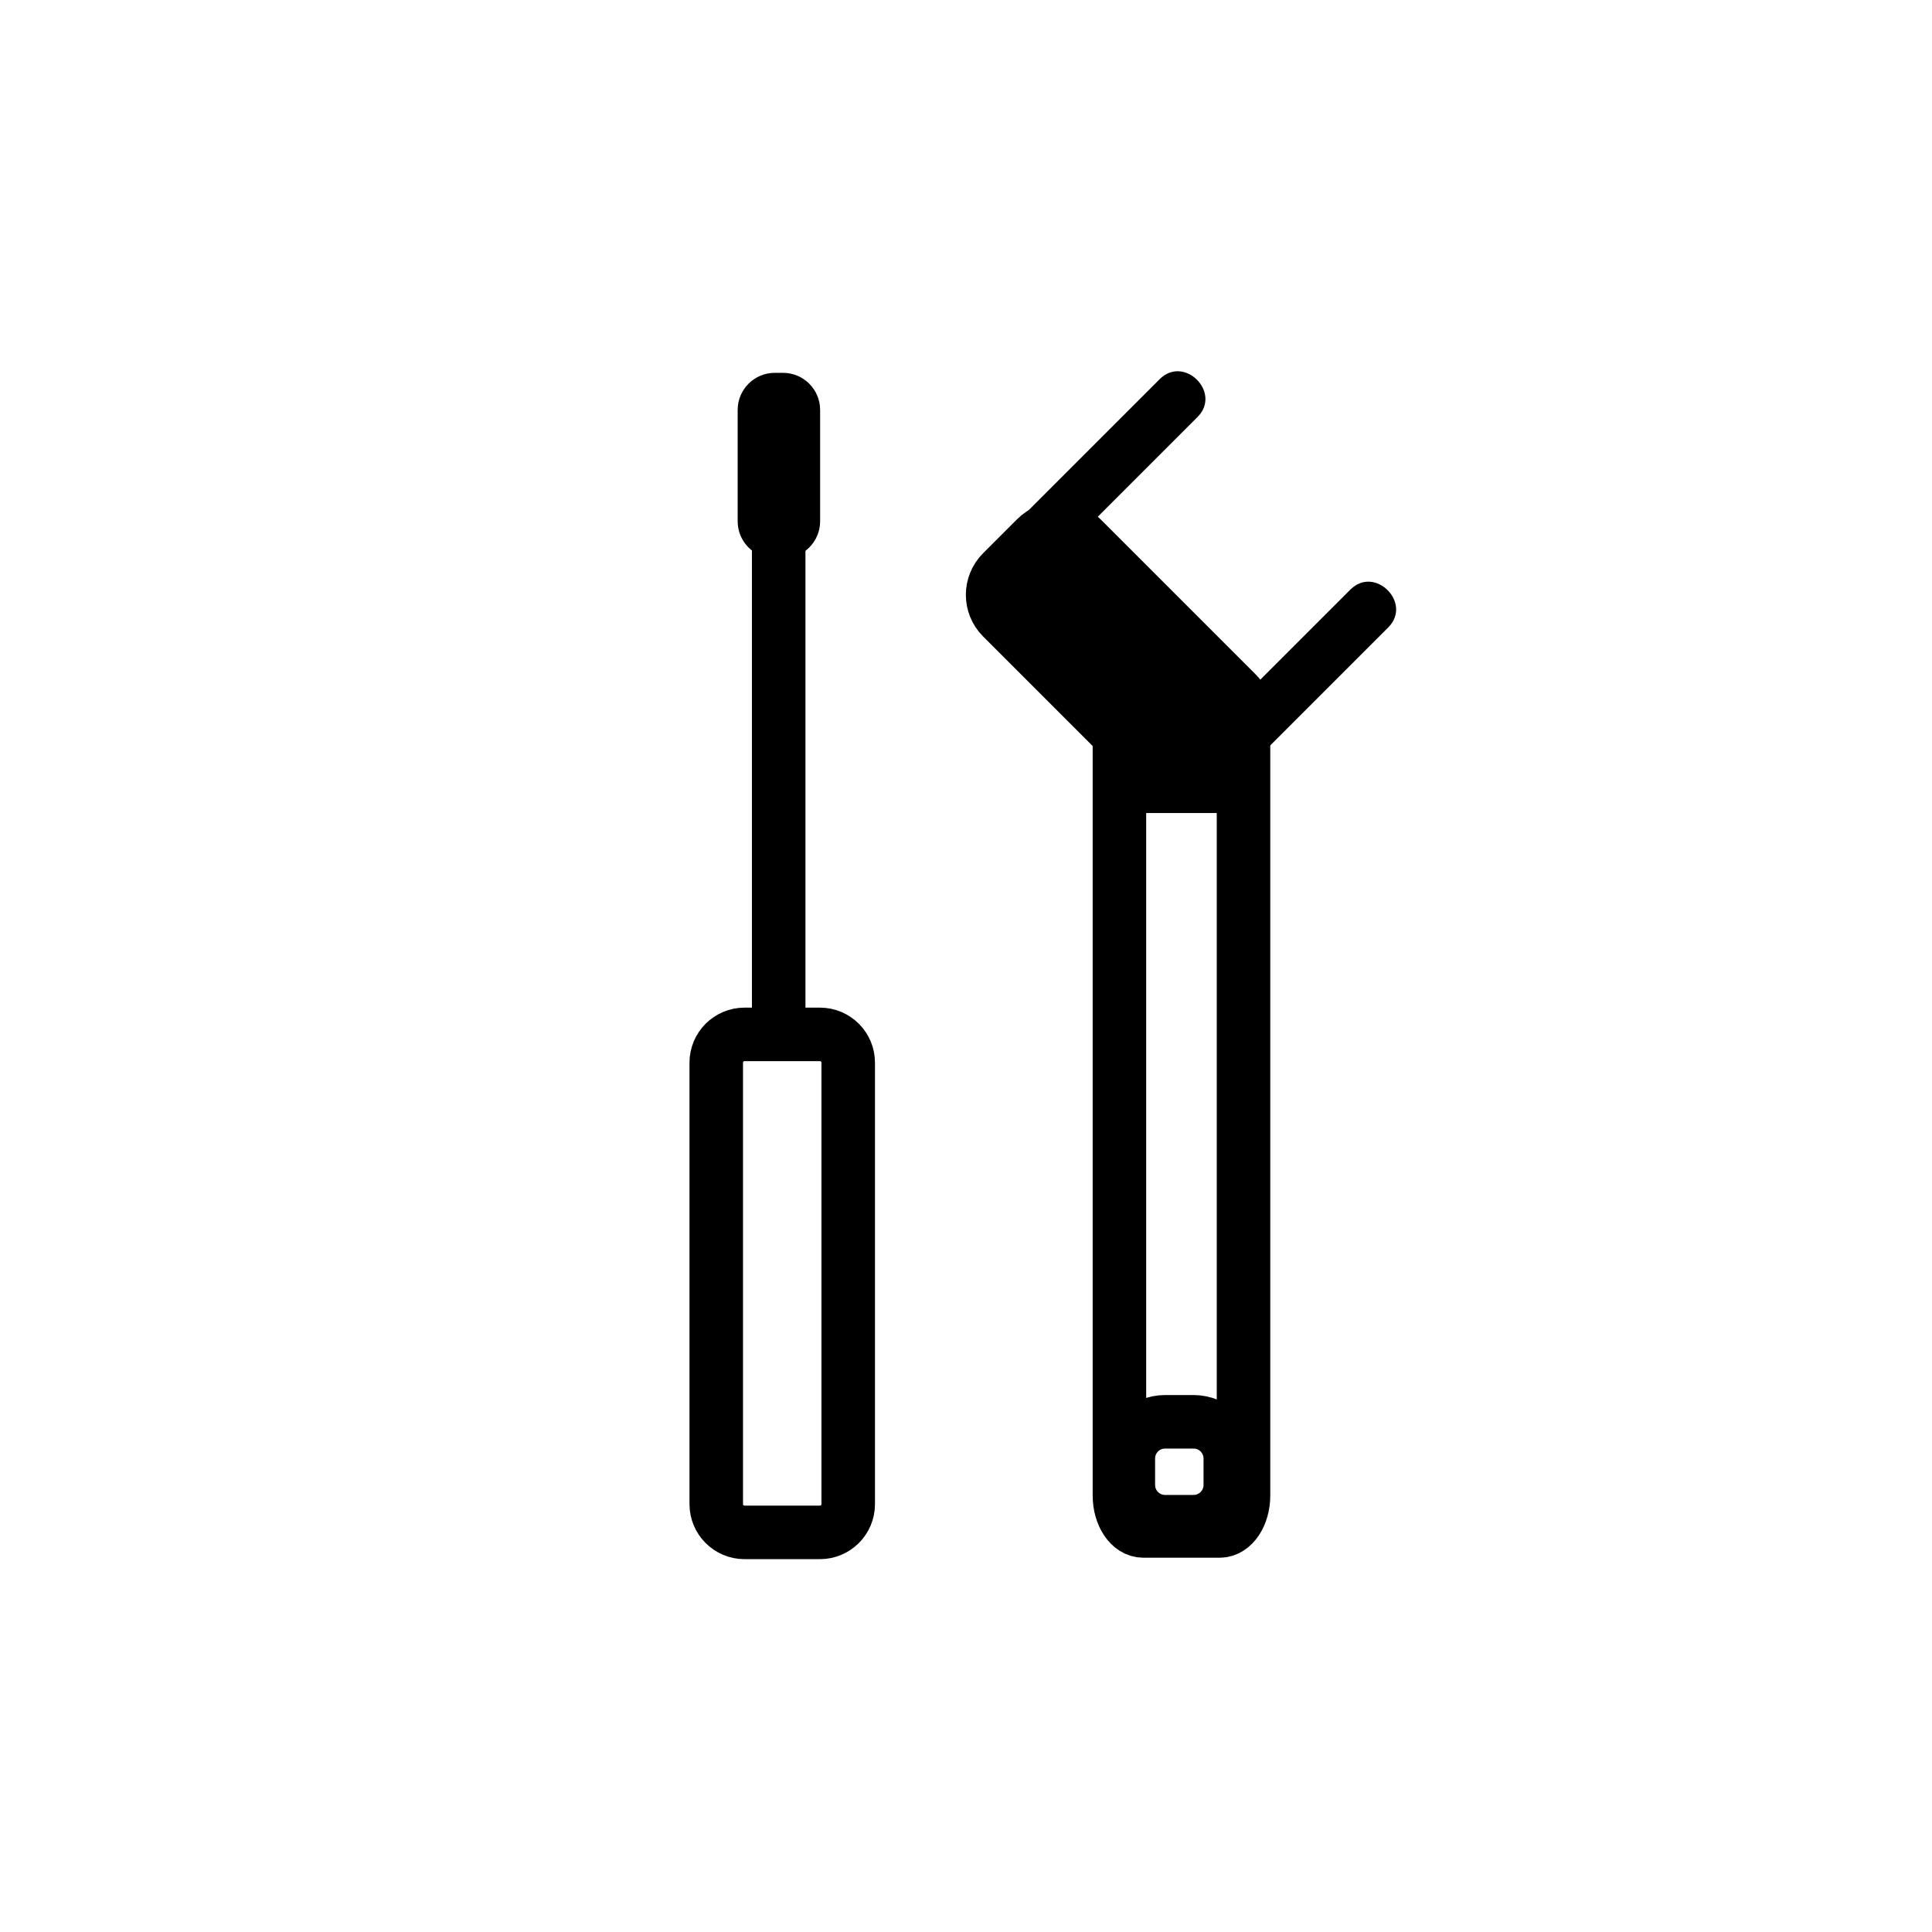 <?xml version="1.0" encoding="iso-8859-1"?>
<!-- Generator: Adobe Illustrator 16.0.0, SVG Export Plug-In . SVG Version: 6.00 Build 0)  -->
<!DOCTYPE svg PUBLIC "-//W3C//DTD SVG 1.1//EN" "http://www.w3.org/Graphics/SVG/1.1/DTD/svg11.dtd">
<svg version="1.1" xmlns="http://www.w3.org/2000/svg" xmlns:xlink="http://www.w3.org/1999/xlink" x="0px" y="0px" width="361px"
	 height="361px" viewBox="0 0 361 361" style="enable-background:new 0 0 361 361;" xml:space="preserve">
<g id="message_x5F_service">
	<path style="fill:none;stroke:#000000;stroke-width:10;stroke-miterlimit:10;" d="M158.492,198.563
		c0-2.918-2.366-5.283-5.284-5.283h-14.09c-2.918,0-5.284,2.365-5.284,5.283v82.488c0,2.918,2.366,5.283,5.284,5.283h14.09
		c2.918,0,5.284-2.365,5.284-5.283V198.563z"/>
	<g>
		<g>
			<path style="fill:#000000;" d="M140.501,95.667c0,31.222,0,62.445,0,93.667c0,6.448,10,6.448,10,0c0-31.222,0-62.445,0-93.667
				C150.501,89.218,140.501,89.218,140.501,95.667L140.501,95.667z"/>
		</g>
	</g>
	<path style="fill:#000000;" d="M153.242,97.4c0,3.829-3.104,6.934-6.933,6.934h-1.541c-3.829,0-6.934-3.104-6.934-6.934v-20.8
		c0-3.829,3.104-6.934,6.934-6.934h1.541c3.829,0,6.933,3.104,6.933,6.934V97.4z"/>
	<path style="fill:#000000;stroke:#000000;stroke-width:10;stroke-miterlimit:10;" d="M224.709,144.381
		c-2.344,2.343-6.143,2.343-8.485,0l-28.991-28.991c-2.344-2.343-2.344-6.142,0-8.485l6.363-6.364c2.344-2.343,6.143-2.343,8.486,0
		l28.99,28.991c2.344,2.343,2.344,6.143,0,8.485L224.709,144.381z"/>
	<g>
		<g>
			<path style="fill:#000000;" d="M216.695,70.842c-10.686,10.686-21.37,21.371-32.055,32.056c-4.564,4.564,2.507,11.635,7.07,7.071
				c10.686-10.686,21.37-21.371,32.055-32.056C228.33,73.35,221.259,66.279,216.695,70.842L216.695,70.842z"/>
		</g>
	</g>
	<g>
		<g>
			<path style="fill:#000000;" d="M252.328,110.163c-9.128,9.128-18.256,18.256-27.383,27.384c-4.564,4.564,2.507,11.635,7.07,7.071
				c9.128-9.128,18.256-18.256,27.383-27.384C263.963,112.67,256.892,105.599,252.328,110.163L252.328,110.163z"/>
		</g>
	</g>
	<path style="fill:none;stroke:#000000;stroke-width:10;stroke-miterlimit:10;" d="M232.354,279.443c0,3.656-1.988,6.621-4.44,6.621
		h-14.306c-2.452,0-4.439-2.965-4.439-6.621V139.29c0-3.658,1.987-6.622,4.439-6.622h14.306c2.452,0,4.44,2.964,4.44,6.622V279.443z
		"/>
	<path style="fill:none;stroke:#000000;stroke-width:10;stroke-miterlimit:10;" d="M229.883,272.525
		c0-3.787-3.071-6.857-6.858-6.857h-5.333c-3.786,0-6.857,3.07-6.857,6.857v4.952c0,3.786,3.071,6.856,6.857,6.856h5.333
		c3.787,0,6.858-3.07,6.858-6.856V272.525z"/>
	
		<line style="fill:none;stroke:#000000;stroke-width:10;stroke-miterlimit:10;" x1="209.833" y1="146.917" x2="229.833" y2="146.917"/>
</g>
<g id="Ebene_1">
</g>
</svg>
